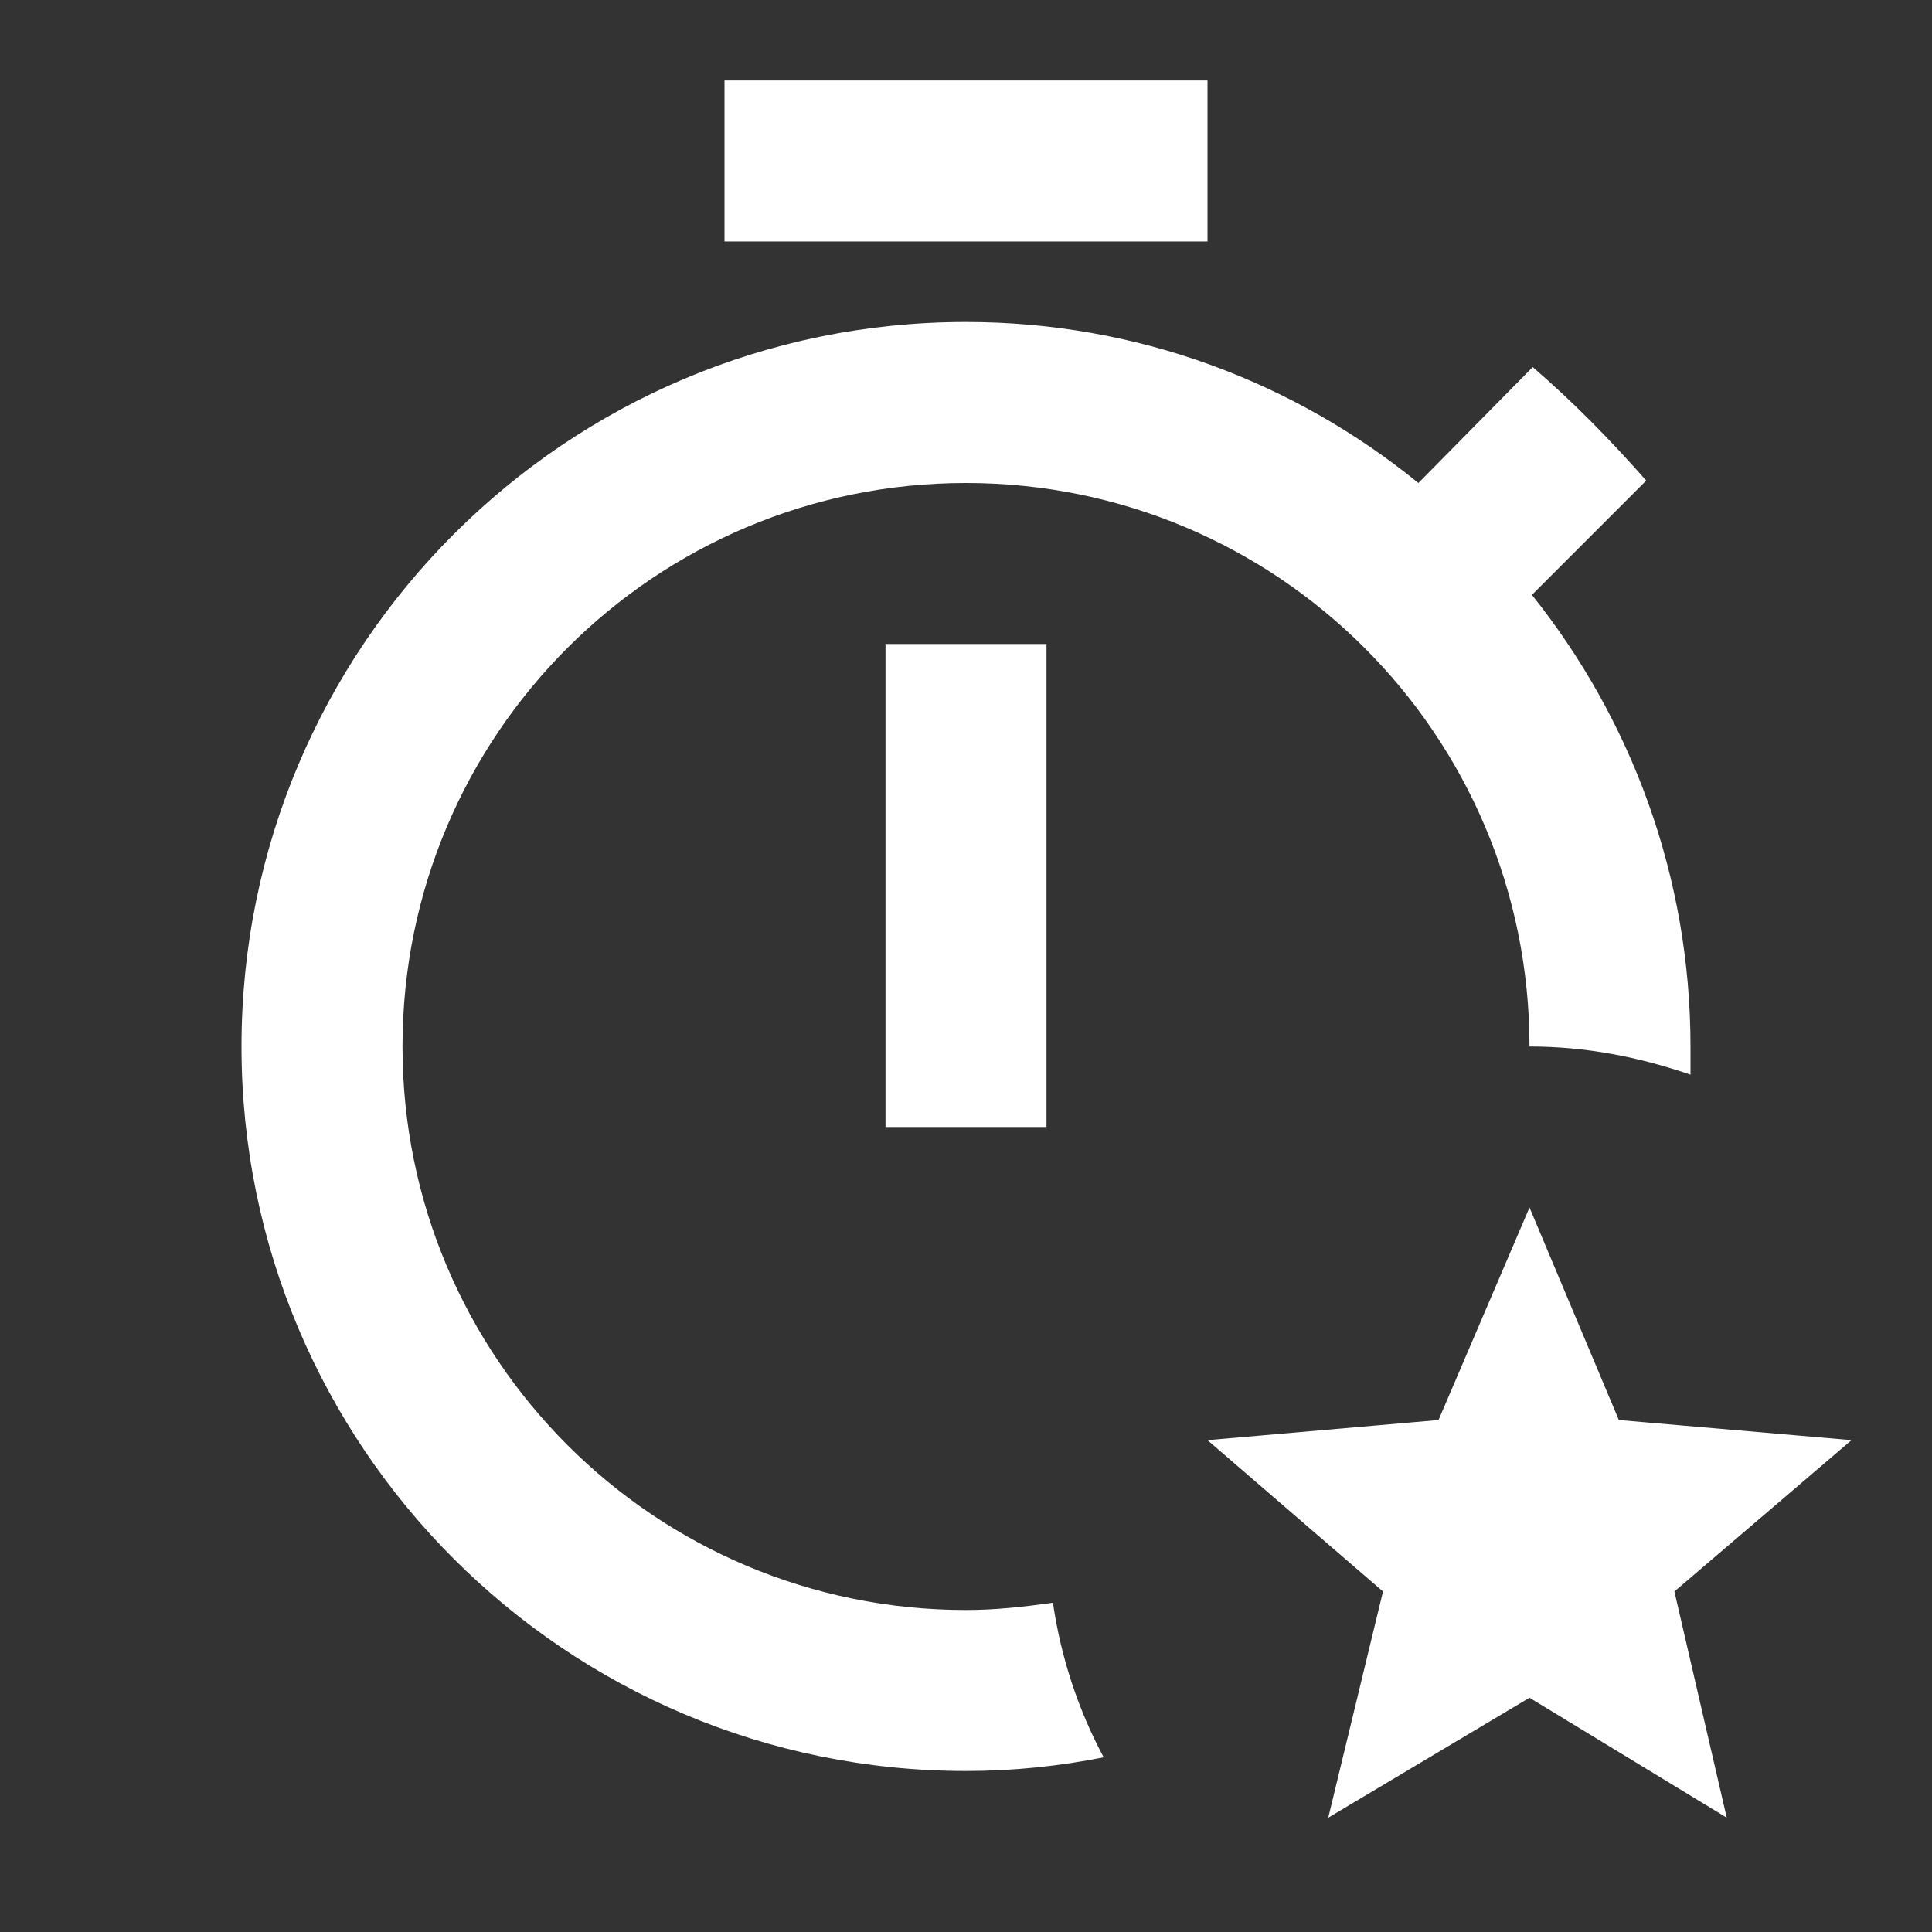 <svg width="20" height="20" version="1.1" viewBox="0 0 24 24" xmlns="http://www.w3.org/2000/svg"><rect x="0" y="0" width="24" height="24" fill="#333333" stroke="none"/><path d="m11 8h2v6h-2v-6m4-7h-6v2h6v-2m-3 19c-3.87 0-7-3.13-7-7s3.13-7 7-7 7 3.13 7 7c0.7 0 1.36 0.13 2 0.35v-0.35c0-2.12-0.74-4.07-1.97-5.61l1.42-1.42c-0.45-0.51-0.9-0.97-1.41-1.41l-1.42 1.44c-1.55-1.26-3.5-2-5.62-2-4.97 0-9 4.03-9 9s4.03 9 9 9c0.59 0 1.16-0.06 1.71-0.17-0.31-0.58-0.53-1.23-0.63-1.92-0.36 0.05-0.71 0.09-1.08 0.09m11-2.11-2.89-0.25-1.11-2.64-1.13 2.64-2.87 0.25 2.18 1.88-0.68 2.81 2.5-1.49 2.45 1.49-0.65-2.81z" fill="#fff"/></svg>
